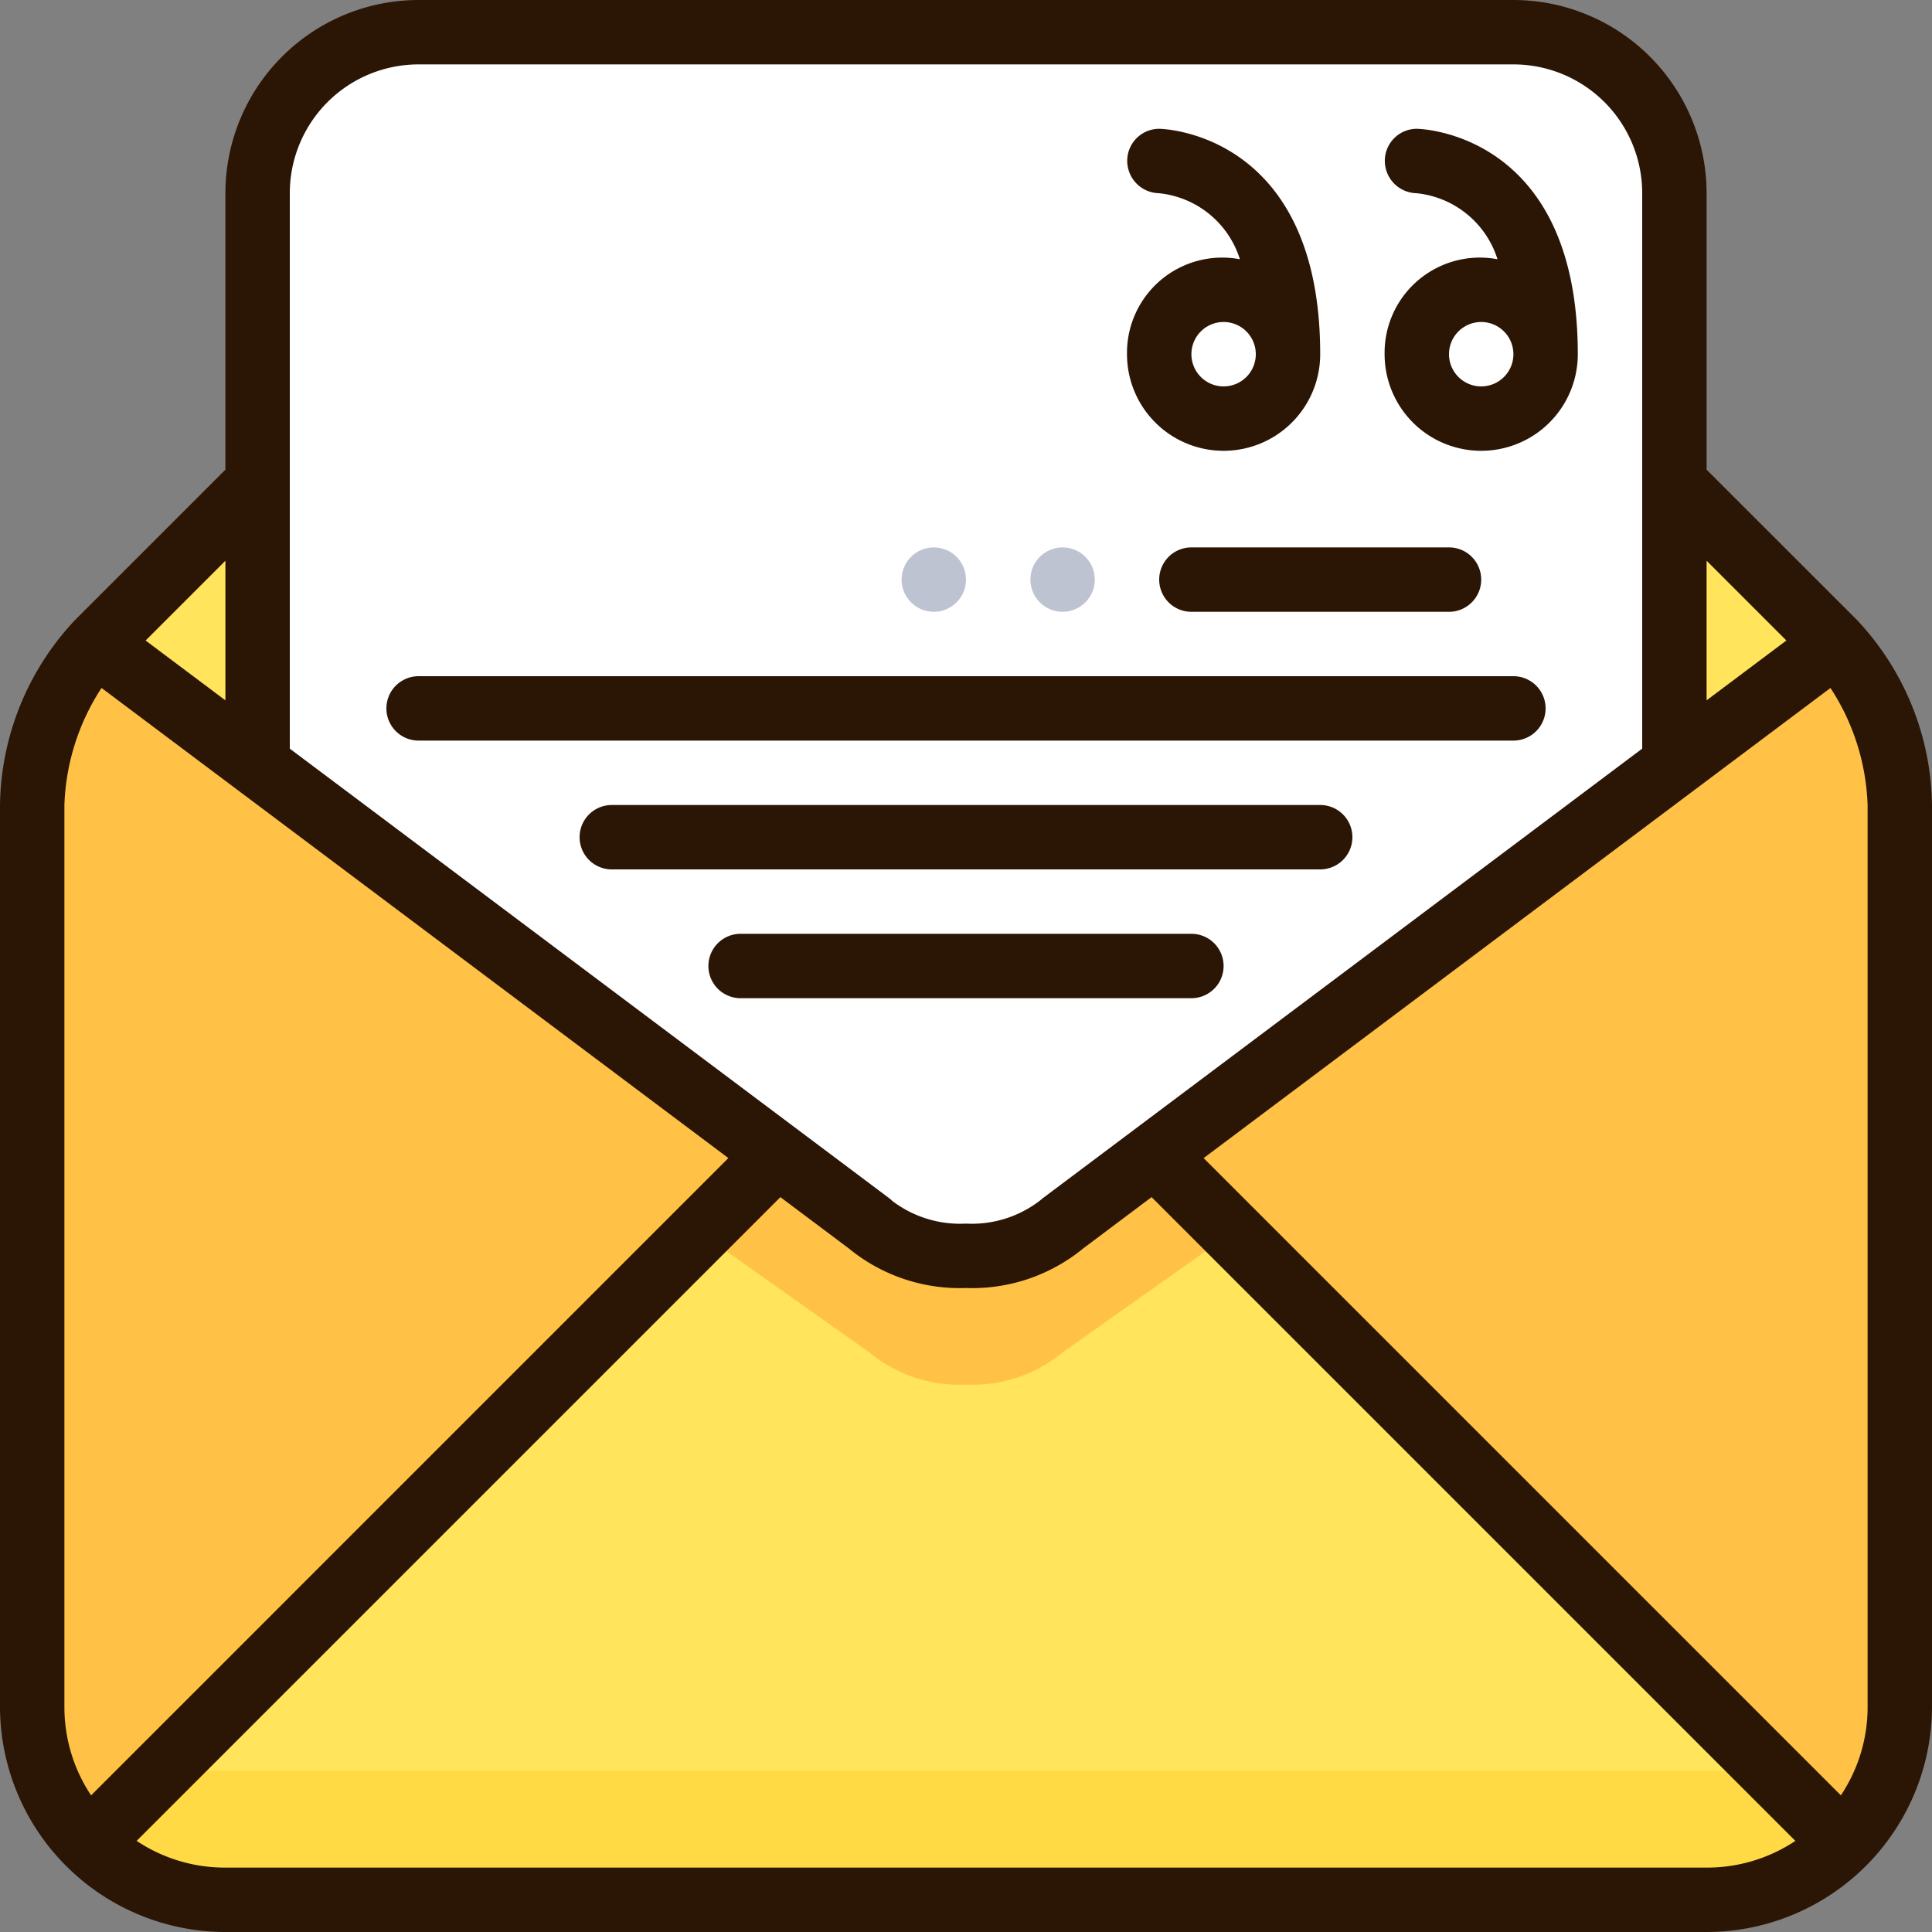 <svg xmlns="http://www.w3.org/2000/svg" viewBox="0 0 60 60"><rect x="0" y="0" width="60" height="60" fill="#808080" stroke="none"/><defs><style>.cls-1{fill:#ffe45c;}.cls-2{fill:#fff;}.cls-3{fill:#ffc247;}.cls-4{fill:#ffda45;}.cls-5{fill:#2b1505;}.cls-6{fill:#bec3d2;}</style></defs><title>9-Email</title><g id="_9-Email" data-name="9-Email"><polygon class="cls-1" points="8 15 8 23.75 3 20 8 15"/><path class="cls-2" d="M52,15v8.75L35.88,35.84,33,38a4.38,4.38,0,0,1-3,1,4.38,4.38,0,0,1-3-1l-2.88-2.16L8,23.75V6a5,5,0,0,1,5-5H47a5,5,0,0,1,5,5Z"/><polygon class="cls-1" points="57 20 52 23.75 52 15 57 20"/><path class="cls-3" d="M57,20a7.616,7.616,0,0,1,2,5V53a5.944,5.944,0,0,1-1.76,4.24L57,57,36,36l-.12-.16L52,23.75Z"/><path class="cls-1" d="M57,57l.24.24A5.944,5.944,0,0,1,53,59H7a5.944,5.944,0,0,1-4.24-1.76L3,57,24,36l.12-.16L27,38a4.38,4.38,0,0,0,3,1,4.38,4.38,0,0,0,3-1l2.88-2.16L36,36Z"/><path class="cls-3" d="M8,23.75,24.12,35.84,24,36,3,57l-.24.24A5.944,5.944,0,0,1,1,53V25a7.616,7.616,0,0,1,2-5Z"/><path class="cls-3" d="M27,42a4.38,4.38,0,0,0,3,1,4.38,4.38,0,0,0,3-1l2.94-2.08,2.33-1.65L36,36l-.06-.08L33,38a4.38,4.38,0,0,1-3,1,4.38,4.38,0,0,1-3-1l-2.94-2.08L24,36l-2.27,2.27,2.33,1.65Z"/><path class="cls-4" d="M55,55H5L3,57l-.24.24A5.944,5.944,0,0,0,7,59H53a5.944,5.944,0,0,0,4.24-1.76L57,57Z"/><path class="cls-5" d="M57.712,19.3l-.005-.008L53,14.586V6a6.006,6.006,0,0,0-6-6H13A6.006,6.006,0,0,0,7,6v8.586L2.293,19.293l-.005.008A8.547,8.547,0,0,0,0,25V53a7.008,7.008,0,0,0,7,7H53a7.008,7.008,0,0,0,7-7V25A8.547,8.547,0,0,0,57.712,19.3Zm-2.234.591L53,21.75V17.414ZM9,6a4,4,0,0,1,4-4H47a4,4,0,0,1,4,4V23.25L32.4,37.2c-.029.022-.069.057-.1.082A3.461,3.461,0,0,1,30,38a3.478,3.478,0,0,1-2.293-.707A.951.951,0,0,0,27.6,37.2L9,23.25ZM7,21.75,4.522,19.892,7,17.414ZM2,25a7.068,7.068,0,0,1,1.153-3.635l19.467,14.6L2.829,55.757A4.947,4.947,0,0,1,2,53ZM7,58a4.936,4.936,0,0,1-2.756-.83L24.236,37.178l2.12,1.59A5.428,5.428,0,0,0,30,40a5.428,5.428,0,0,0,3.644-1.232l2.12-1.59L55.757,57.171A4.947,4.947,0,0,1,53,58Zm51-5a4.936,4.936,0,0,1-.83,2.756L37.38,35.966l19.467-14.6A7.068,7.068,0,0,1,58,25Z"/><path class="cls-5" d="M35,11a3,3,0,0,0,6,0c0-6.92-4.95-7-5-7a.994.994,0,0,0-.993.987A1.006,1.006,0,0,0,35.987,6a2.946,2.946,0,0,1,2.519,2.051A2.958,2.958,0,0,0,35,11Zm3,1a1,1,0,1,1,1-1A1,1,0,0,1,38,12Z"/><path class="cls-5" d="M43,11a3,3,0,0,0,6,0c0-6.92-4.95-7-5-7a.994.994,0,0,0-.993.987A1.006,1.006,0,0,0,43.987,6a2.946,2.946,0,0,1,2.519,2.051A2.958,2.958,0,0,0,43,11Zm3,1a1,1,0,1,1,1-1A1,1,0,0,1,46,12Z"/><path class="cls-5" d="M37,29H23a1,1,0,0,0,0,2H37a1,1,0,0,0,0-2Z"/><path class="cls-5" d="M41,25H19a1,1,0,0,0,0,2H41a1,1,0,0,0,0-2Z"/><path class="cls-5" d="M13,23H47a1,1,0,0,0,0-2H13a1,1,0,0,0,0,2Z"/><path class="cls-5" d="M37,17a1,1,0,0,0,0,2h8a1,1,0,0,0,0-2Z"/><circle class="cls-6" cx="29" cy="18" r="1"/><circle class="cls-6" cx="33" cy="18" r="1"/></g></svg>